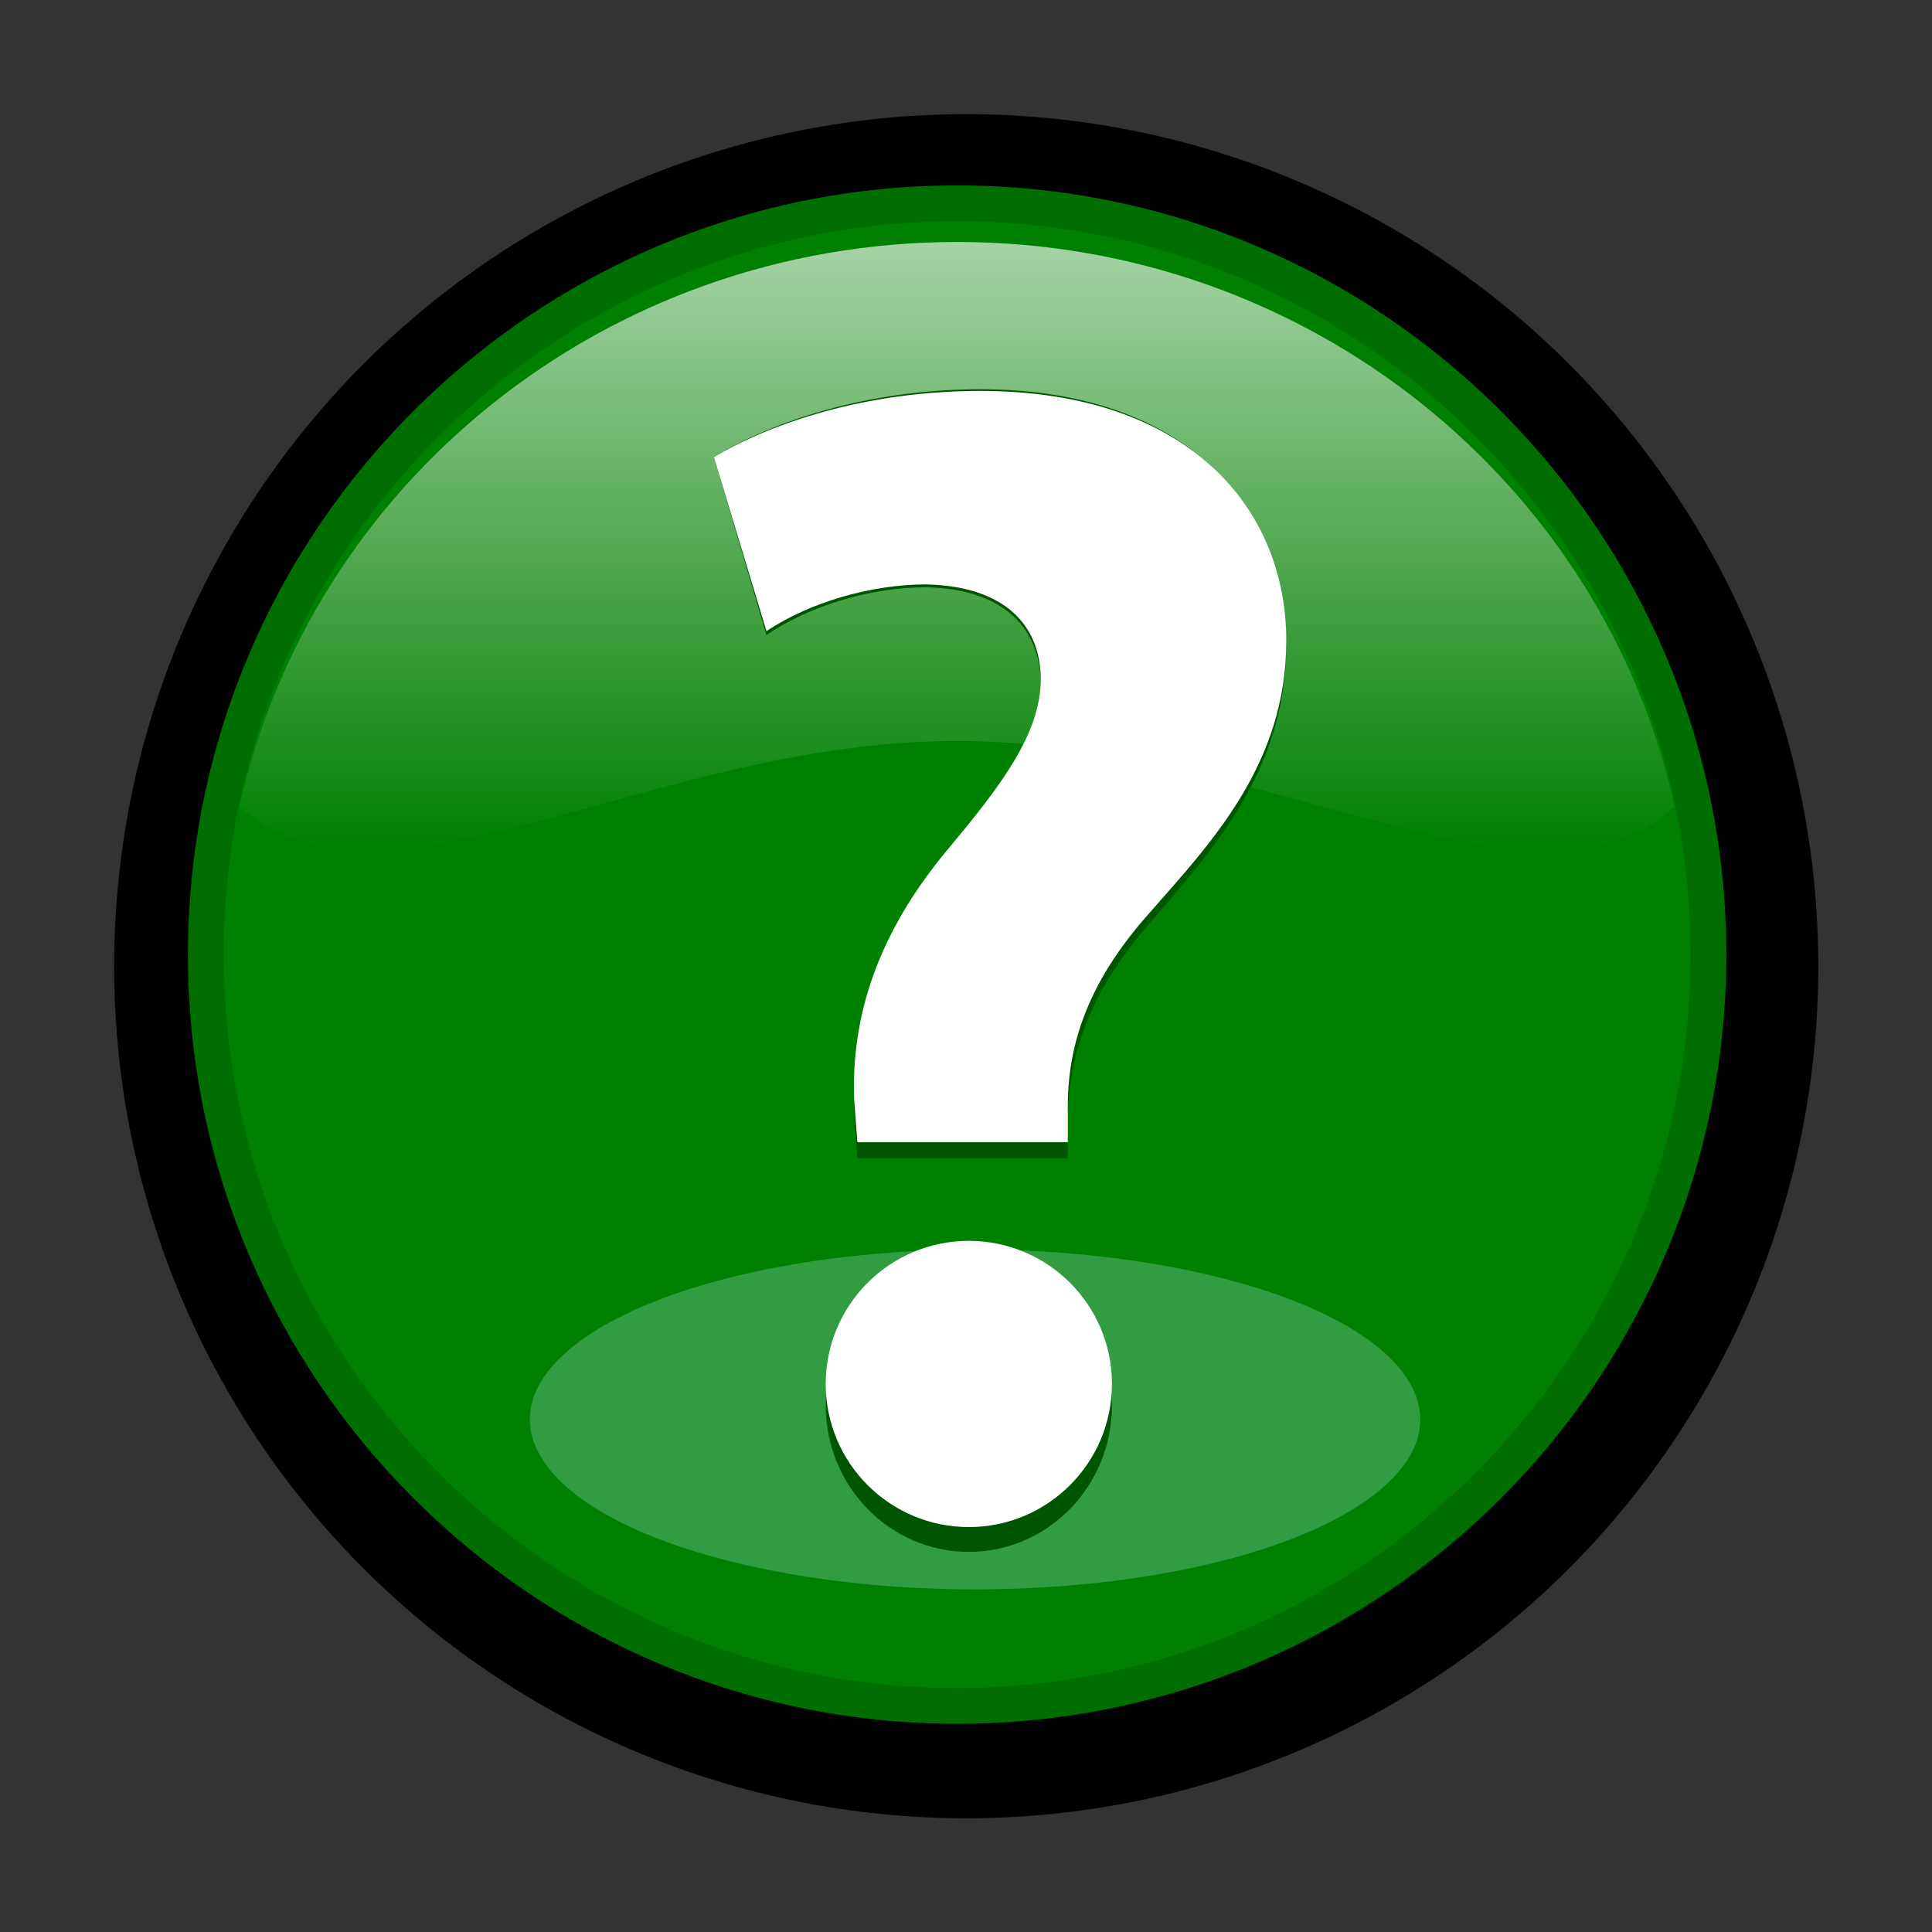 <?xml version="1.0" encoding="UTF-8" standalone="no"?>
<!-- Created with Inkscape (http://www.inkscape.org/) -->
<svg
   xmlns:dc="http://purl.org/dc/elements/1.1/"
   xmlns:cc="http://creativecommons.org/ns#"
   xmlns:rdf="http://www.w3.org/1999/02/22-rdf-syntax-ns#"
   xmlns:svg="http://www.w3.org/2000/svg"
   xmlns="http://www.w3.org/2000/svg"
   xmlns:xlink="http://www.w3.org/1999/xlink"
   xmlns:sodipodi="http://sodipodi.sourceforge.net/DTD/sodipodi-0.dtd"
   xmlns:inkscape="http://www.inkscape.org/namespaces/inkscape"
   version="1.0"
   width="400"
   height="400"
   viewBox="0 0 139 139"
   id="Livello_1"
   xml:space="preserve"
   sodipodi:version="0.32"
   inkscape:version="0.46"
   sodipodi:docname="showhelp.svg"
   inkscape:output_extension="org.inkscape.output.svg.inkscape"
   inkscape:export-filename="D:\web\xampp\htdocs\limesurvey\images\showhelp.png"
   inkscape:export-xdpi="9"
   inkscape:export-ydpi="9"><rect x="0" y="0" width="139" height="139" fill="#333333" stroke="none"/><sodipodi:namedview
   inkscape:window-height="968"
   inkscape:window-width="1280"
   inkscape:pageshadow="2"
   inkscape:pageopacity="0.0"
   guidetolerance="10.0"
   gridtolerance="10.0"
   objecttolerance="10.0"
   borderopacity="1.0"
   bordercolor="#666666"
   pagecolor="#ffffff"
   id="base"
   showgrid="false"
   inkscape:zoom="1.9075"
   inkscape:cx="200"
   inkscape:cy="197.37931"
   inkscape:window-x="-4"
   inkscape:window-y="-4"
   inkscape:current-layer="Livello_1" /><defs
   id="defs3162"><inkscape:perspective
   sodipodi:type="inkscape:persp3d"
   inkscape:vp_x="0 : 64 : 1"
   inkscape:vp_y="0 : 1000 : 0"
   inkscape:vp_z="128 : 64 : 1"
   inkscape:persp3d-origin="64 : 42.666667 : 1"
   id="perspective50" /><filter
   id="filter3547"
   height="1.695"
   y="-0.348"
   width="1.265"
   x="-0.133"><feGaussianBlur
     id="feGaussianBlur3549"
     stdDeviation="2.751"
     inkscape:collect="always" /></filter><filter
   id="filter5097"><feGaussianBlur
     id="feGaussianBlur5099"
     stdDeviation="2.32"
     inkscape:collect="always" /></filter><filter
   id="filter5125"
   height="1.144"
   y="-0.072"
   width="1.287"
   x="-0.143"><feGaussianBlur
     id="feGaussianBlur5127"
     stdDeviation="1.91"
     inkscape:collect="always" /></filter>
	<defs
   id="defs3139"><path
     id="XMLID_10_"
     d="M 27.6,69.6 C 27.6,92.759 46.441,111.6 69.6,111.6 C 92.759,111.6 111.6,92.759 111.6,69.6 C 111.6,46.441 92.759,27.6 69.6,27.6 C 46.441,27.6 27.6,46.441 27.6,69.6 z" /></defs>
	<clipPath
   id="XMLID_6_">
		<use
   xlink:href="#XMLID_10_"
   height="139"
   width="139"
   y="0"
   x="0"
   id="use3143" />
	</clipPath>
	

		
	<radialGradient
   inkscape:collect="always"
   xlink:href="#XMLID_13_"
   id="radialGradient3218"
   gradientUnits="userSpaceOnUse"
   cx="69.6"
   cy="69.6"
   r="58" /><linearGradient
   inkscape:collect="always"
   xlink:href="#circle16776_1_"
   id="linearGradient3220"
   gradientUnits="userSpaceOnUse"
   gradientTransform="matrix(0,1.586,1.586,0,-593.009,-194.078)"
   x1="135.56"
   y1="417.665"
   x2="161.876"
   y2="417.665" /><linearGradient
   inkscape:collect="always"
   xlink:href="#circle16776_1_"
   id="linearGradient3260"
   gradientUnits="userSpaceOnUse"
   gradientTransform="matrix(0,2.048,2.048,0,-786.501,-270.32)"
   x1="135.56"
   y1="417.665"
   x2="161.876"
   y2="417.665" /></defs>
<filter
   id="AI_Sfocatura_4">
	<feGaussianBlur
   id="feGaussianBlur3096"
   stdDeviation="4" />
</filter>
<filter
   id="AI_Sfocatura_2">
	<feGaussianBlur
   id="feGaussianBlur3099"
   stdDeviation="2" />
</filter>
<radialGradient
   cx="69.6"
   cy="69.577"
   r="58"
   id="XMLID_12_"
   gradientUnits="userSpaceOnUse"
   gradientTransform="matrix(1,0,0,-0.182,0,134.857)">
	<stop
   style="stop-color:black;stop-opacity:1"
   offset="0"
   id="stop3102" />
	<stop
   style="stop-color:black;stop-opacity:0"
   offset="1"
   id="stop3104" />
</radialGradient>


<radialGradient
   cx="69.6"
   cy="69.6"
   r="58"
   id="XMLID_13_"
   gradientUnits="userSpaceOnUse">
	<stop
   style="stop-color:#eee;stop-opacity:1"
   offset="0.615"
   id="stop3113" />
	<stop
   style="stop-color:#ddd;stop-opacity:1"
   offset="0.822"
   id="stop3115" />
	<stop
   style="stop-color:white;stop-opacity:1"
   offset="1"
   id="stop3117" />
</radialGradient>

<linearGradient
   x1="27.6"
   y1="69.6"
   x2="111.6"
   y2="69.6"
   id="XMLID_14_"
   gradientUnits="userSpaceOnUse"
   gradientTransform="matrix(1.086,0,0,1.086,-3.909,-8.253)">
	<stop
   style="stop-color:#2a94ec;stop-opacity:1"
   offset="0"
   id="stop3122" />
	<stop
   style="stop-color:#0057ae;stop-opacity:1"
   offset="1"
   id="stop3124" />
</linearGradient>


<linearGradient
   x1="135.56"
   y1="417.665"
   x2="161.876"
   y2="417.665"
   id="circle16776_1_"
   gradientUnits="userSpaceOnUse"
   gradientTransform="matrix(0,1.586,1.586,0,-593.009,-194.078)">
	<stop
   style="stop-color:white;stop-opacity:1"
   offset="0"
   id="stop3132" />
	<stop
   style="stop-color:white;stop-opacity:0"
   offset="1"
   id="stop3134" />
</linearGradient>





<circle
   id="circle2423"
   style="fill:none;stroke:#000000;stroke-width:6.973;stroke-miterlimit:4;stroke-dasharray:none;stroke-opacity:1"
   transform="matrix(0.997,0,0,0.997,0.125,0.125)"
   r="58"
   cy="69.6"
   cx="69.6"
   sodipodi:cx="69.599998"
   sodipodi:cy="69.599998"
   sodipodi:rx="58"
   sodipodi:ry="58" /><circle
   cx="69.6"
   cy="69.6"
   r="58"
   transform="matrix(0.997,0,0,0.997,0.125,0.125)"
   style="opacity:0.7;fill:#000000;fill-opacity:1;stroke:none"
   id="circle5091"
   sodipodi:cx="69.599998"
   sodipodi:cy="69.599998"
   sodipodi:rx="58"
   sodipodi:ry="58" /><path
   d="M 14.809,68.68 C 14.809,98.485 39.057,122.733 68.862,122.733 C 98.667,122.733 122.915,98.485 122.915,68.68 C 122.915,38.875 98.667,14.627 68.862,14.627 C 39.057,14.627 14.809,38.875 14.809,68.68 z"
   style="fill:#008000"
   id="path3126" /><g
   transform="matrix(1.287,0,0,1.287,-20.711,-20.893)"
   style="opacity:0.3"
   id="circle22111">
	<path
   d="M 77.041,104.759 C 63.767,106.115 50.122,103.11 46.565,98.042 C 43.007,92.976 50.885,87.768 64.16,86.41 C 77.434,85.054 91.079,88.058 94.637,93.126 C 98.193,98.194 90.315,103.401 77.041,104.759 z"
   style="fill:#a8dde0"
   id="path3129" />
</g><path
   d="M 68.862,17.41 C 43.52,17.41 22.343,34.837 17.24,58.039 C 27.414,67.275 46.717,53.31 68.862,53.31 C 91.007,53.31 110.312,67.275 120.484,58.039 C 115.381,34.837 94.206,17.41 68.862,17.41 z"
   style="opacity:0.8;fill:url(#linearGradient3260)"
   id="circle16776" /><path
   d="M 14.809,68.68 C 14.809,98.485 39.057,122.733 68.862,122.733 C 98.668,122.733 122.915,98.485 122.915,68.68 C 122.915,38.875 98.668,14.627 68.862,14.627 C 39.057,14.627 14.809,38.875 14.809,68.68 z"
   style="fill:none;stroke:#006e00;stroke-width:2.574;stroke-opacity:1"
   id="path3147" /><g
   transform="matrix(1.287,0,0,1.317,-19.872,-22.155)"
   style="fill:#005500;fill-opacity:1"
   id="g5119"><path
     d="M 63.37,80.089 L 63.192,77.746 C 63.012,73.148 64.44,68.462 68.451,63.684 C 71.304,60.26 73.62,57.286 73.62,54.221 C 73.62,51.157 71.571,48.994 67.202,48.903 C 64.173,48.903 60.696,49.895 58.289,51.517 L 55.348,41.784 C 58.556,39.89 63.815,38.088 70.233,38.088 C 81.91,38.088 87.348,44.668 87.348,52.058 C 87.348,58.997 83.069,63.415 79.681,67.289 C 76.472,70.894 75.046,74.41 75.135,78.466 L 75.135,80.088 L 63.37,80.088 L 63.37,80.089 z"
     style="fill:#005500;fill-opacity:1"
     id="path5121" /><circle
     cx="69.6"
     cy="93.6"
     r="8"
     style="fill:#005500;fill-opacity:1"
     id="circle5123"
     sodipodi:cx="69.599998"
     sodipodi:cy="93.599998"
     sodipodi:rx="8"
     sodipodi:ry="8" /></g><g
   transform="matrix(1.287,0,0,1.287,-19.872,-20.893)"
   id="g5101"><path
     d="M 63.37,80.089 L 63.192,77.746 C 63.012,73.148 64.44,68.462 68.451,63.684 C 71.304,60.26 73.62,57.286 73.62,54.221 C 73.62,51.157 71.571,48.994 67.202,48.903 C 64.173,48.903 60.696,49.895 58.289,51.517 L 55.348,41.784 C 58.556,39.89 63.815,38.088 70.233,38.088 C 81.91,38.088 87.348,44.668 87.348,52.058 C 87.348,58.997 83.069,63.415 79.681,67.289 C 76.472,70.894 75.046,74.41 75.135,78.466 L 75.135,80.088 L 63.37,80.088 L 63.37,80.089 z"
     style="fill:#ffffff"
     id="path3157" /><circle
     cx="69.6"
     cy="93.6"
     r="8"
     style="fill:#ffffff"
     id="circle3159"
     sodipodi:cx="69.599998"
     sodipodi:cy="93.599998"
     sodipodi:rx="8"
     sodipodi:ry="8" /></g>
</svg>